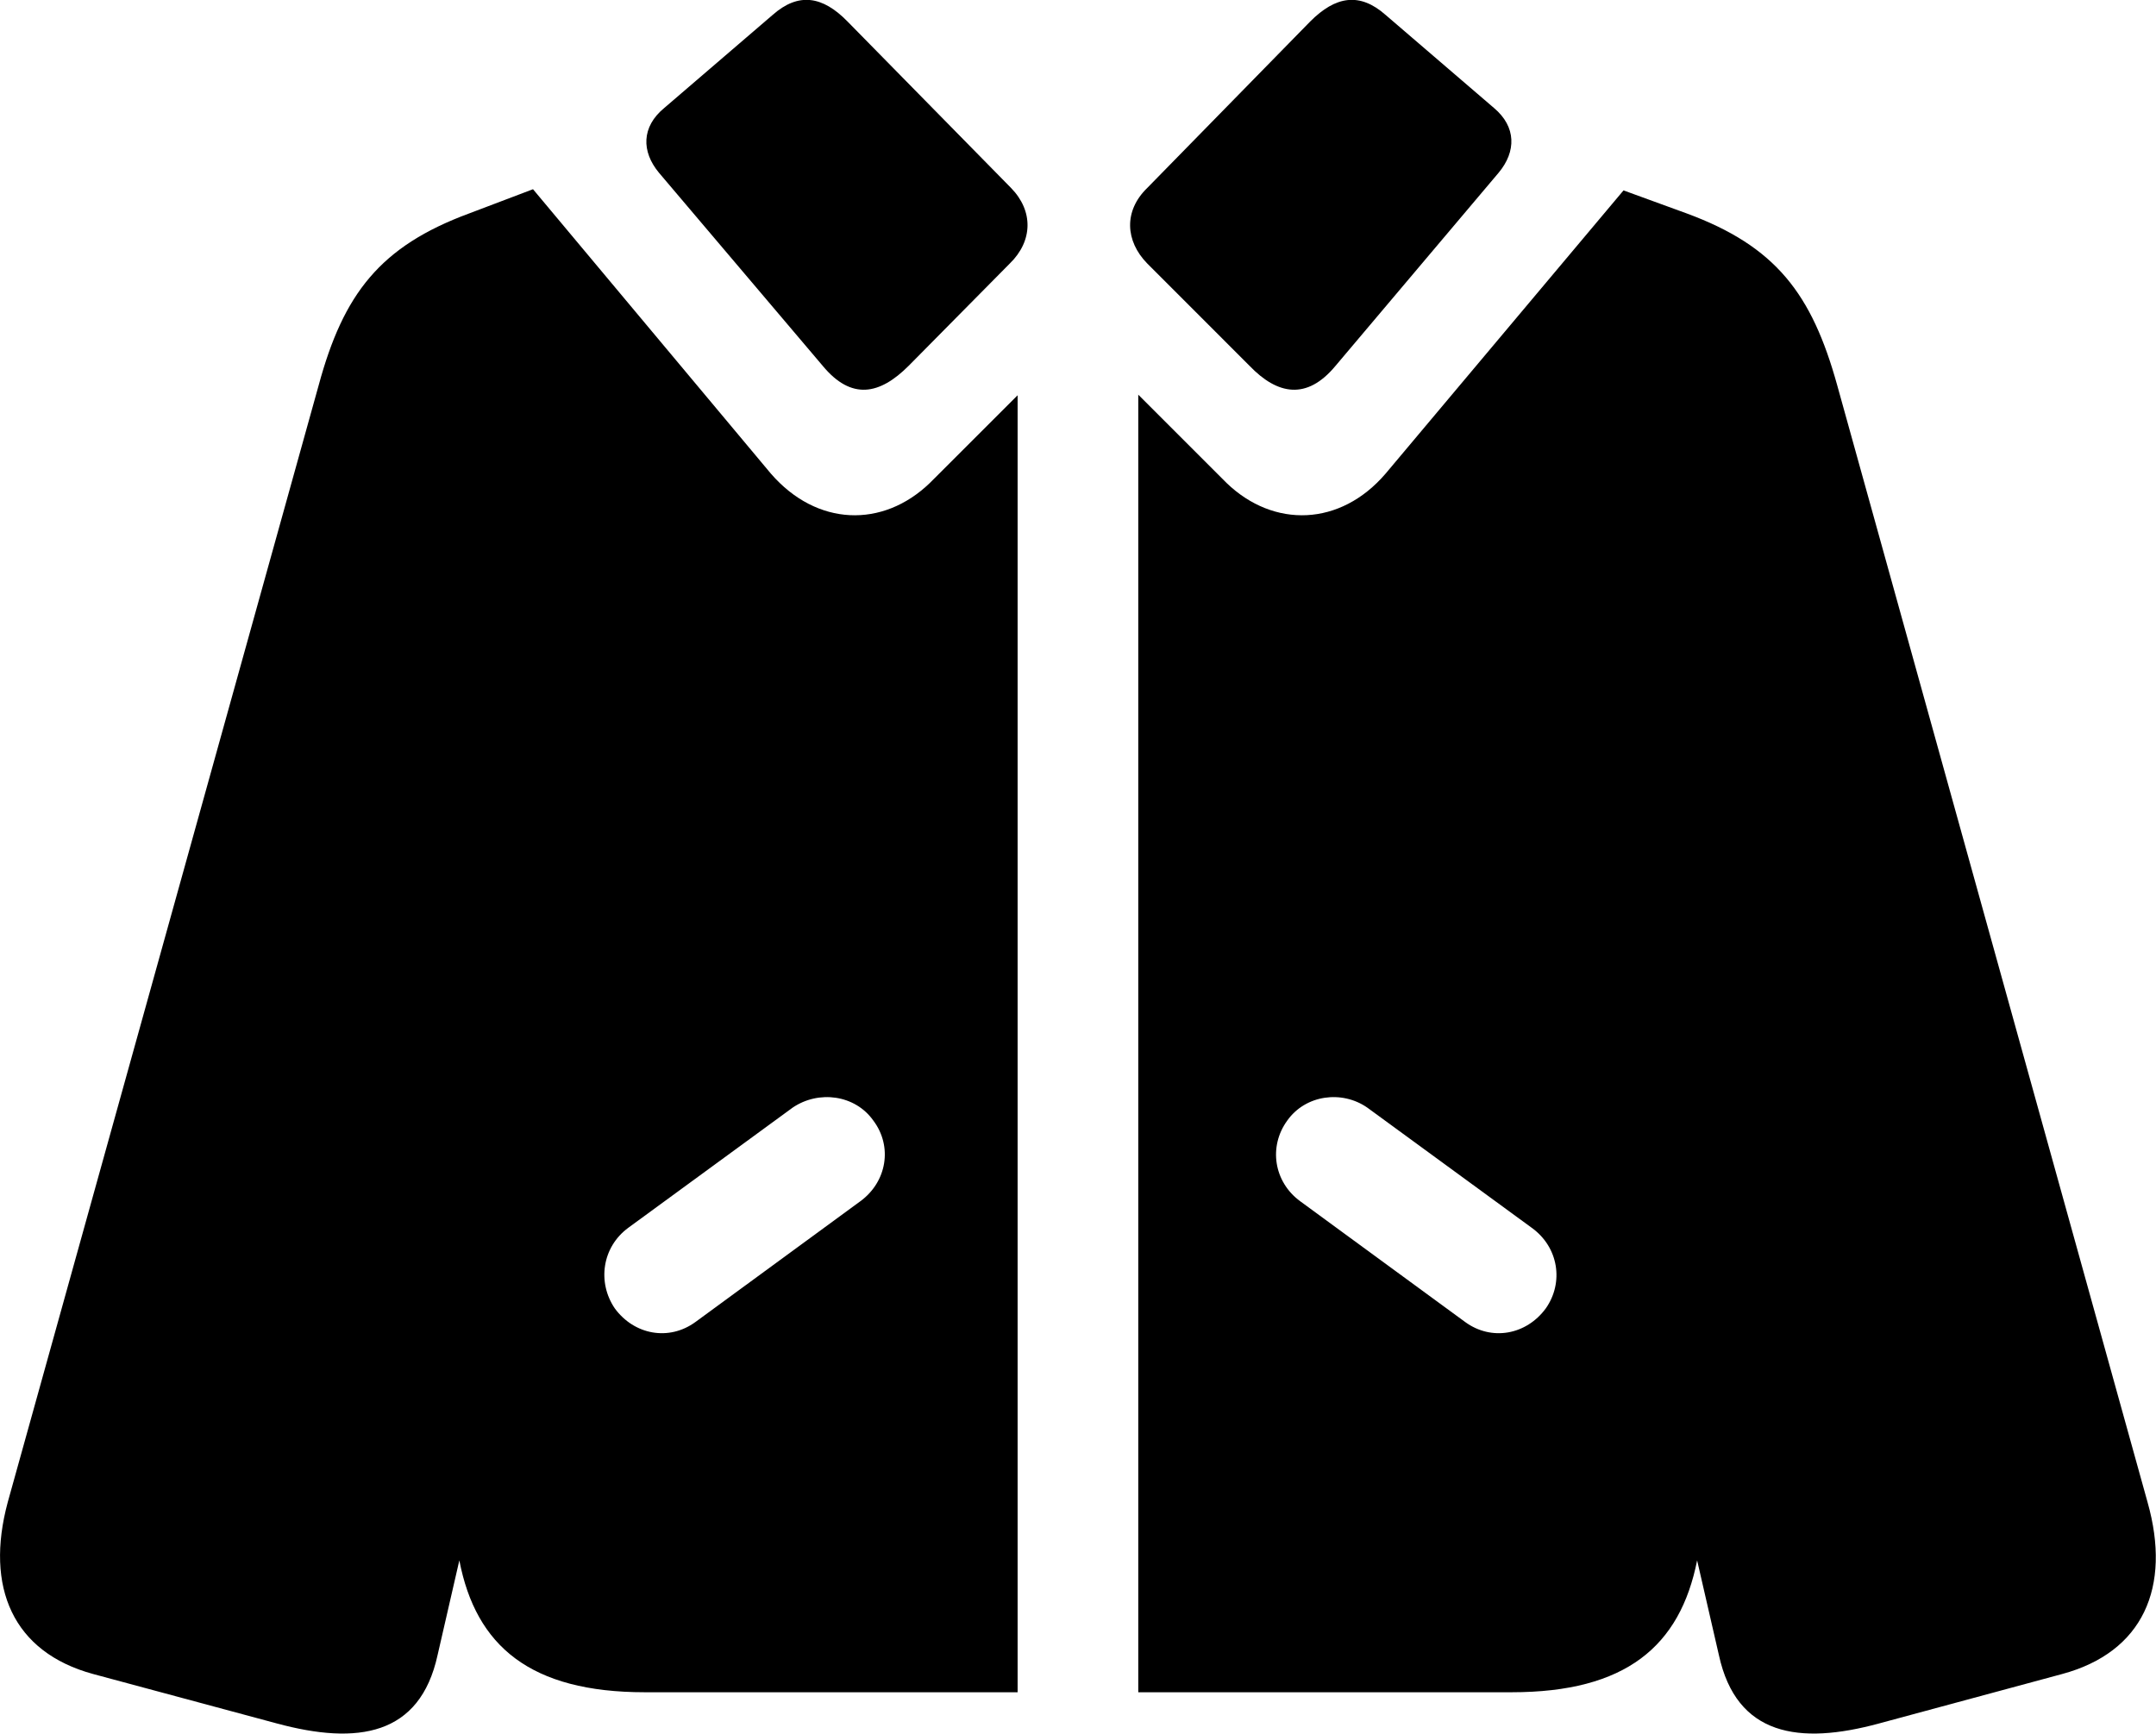 <svg viewBox="0 0 36.615 29.447" xmlns="http://www.w3.org/2000/svg"><path d="M13.972 6.214C14.461 6.804 14.941 6.704 15.431 6.214L17.151 4.474C17.541 4.094 17.552 3.584 17.172 3.194L14.392 0.364C13.972 -0.066 13.562 -0.136 13.121 0.254L11.281 1.834C10.892 2.154 10.892 2.574 11.191 2.934ZM22.681 6.214L25.451 2.934C25.752 2.574 25.752 2.154 25.372 1.834L23.532 0.254C23.091 -0.136 22.681 -0.066 22.252 0.364L19.482 3.194C19.081 3.584 19.111 4.094 19.482 4.474L21.221 6.214C21.692 6.704 22.192 6.804 22.681 6.214ZM10.951 28.744H17.282V6.714L15.791 8.204C14.992 8.974 13.871 8.944 13.091 8.044L9.052 3.214L7.971 3.624C6.452 4.184 5.832 4.994 5.412 6.544L0.132 25.514C-0.259 26.964 0.222 28.064 1.581 28.434L4.702 29.274C6.072 29.644 7.131 29.484 7.431 28.114L7.801 26.504C8.082 27.964 9.011 28.744 10.951 28.744ZM19.331 28.744H25.672C27.611 28.744 28.532 27.964 28.822 26.504L29.192 28.114C29.491 29.484 30.552 29.644 31.912 29.274L35.022 28.434C36.392 28.064 36.882 26.964 36.471 25.514L31.201 6.544C30.771 4.994 30.162 4.184 28.642 3.624L27.572 3.234L23.532 8.044C22.762 8.944 21.631 8.974 20.831 8.204L19.331 6.704ZM24.881 22.454L22.081 20.404C21.631 20.074 21.541 19.474 21.861 19.034C22.172 18.594 22.791 18.514 23.221 18.814L26.012 20.854C26.471 21.184 26.561 21.784 26.252 22.224C25.922 22.674 25.331 22.784 24.881 22.454ZM11.812 22.454C11.361 22.784 10.771 22.674 10.441 22.224C10.142 21.784 10.222 21.184 10.671 20.854L13.461 18.814C13.902 18.514 14.521 18.594 14.832 19.034C15.162 19.474 15.062 20.074 14.611 20.404Z" /></svg>